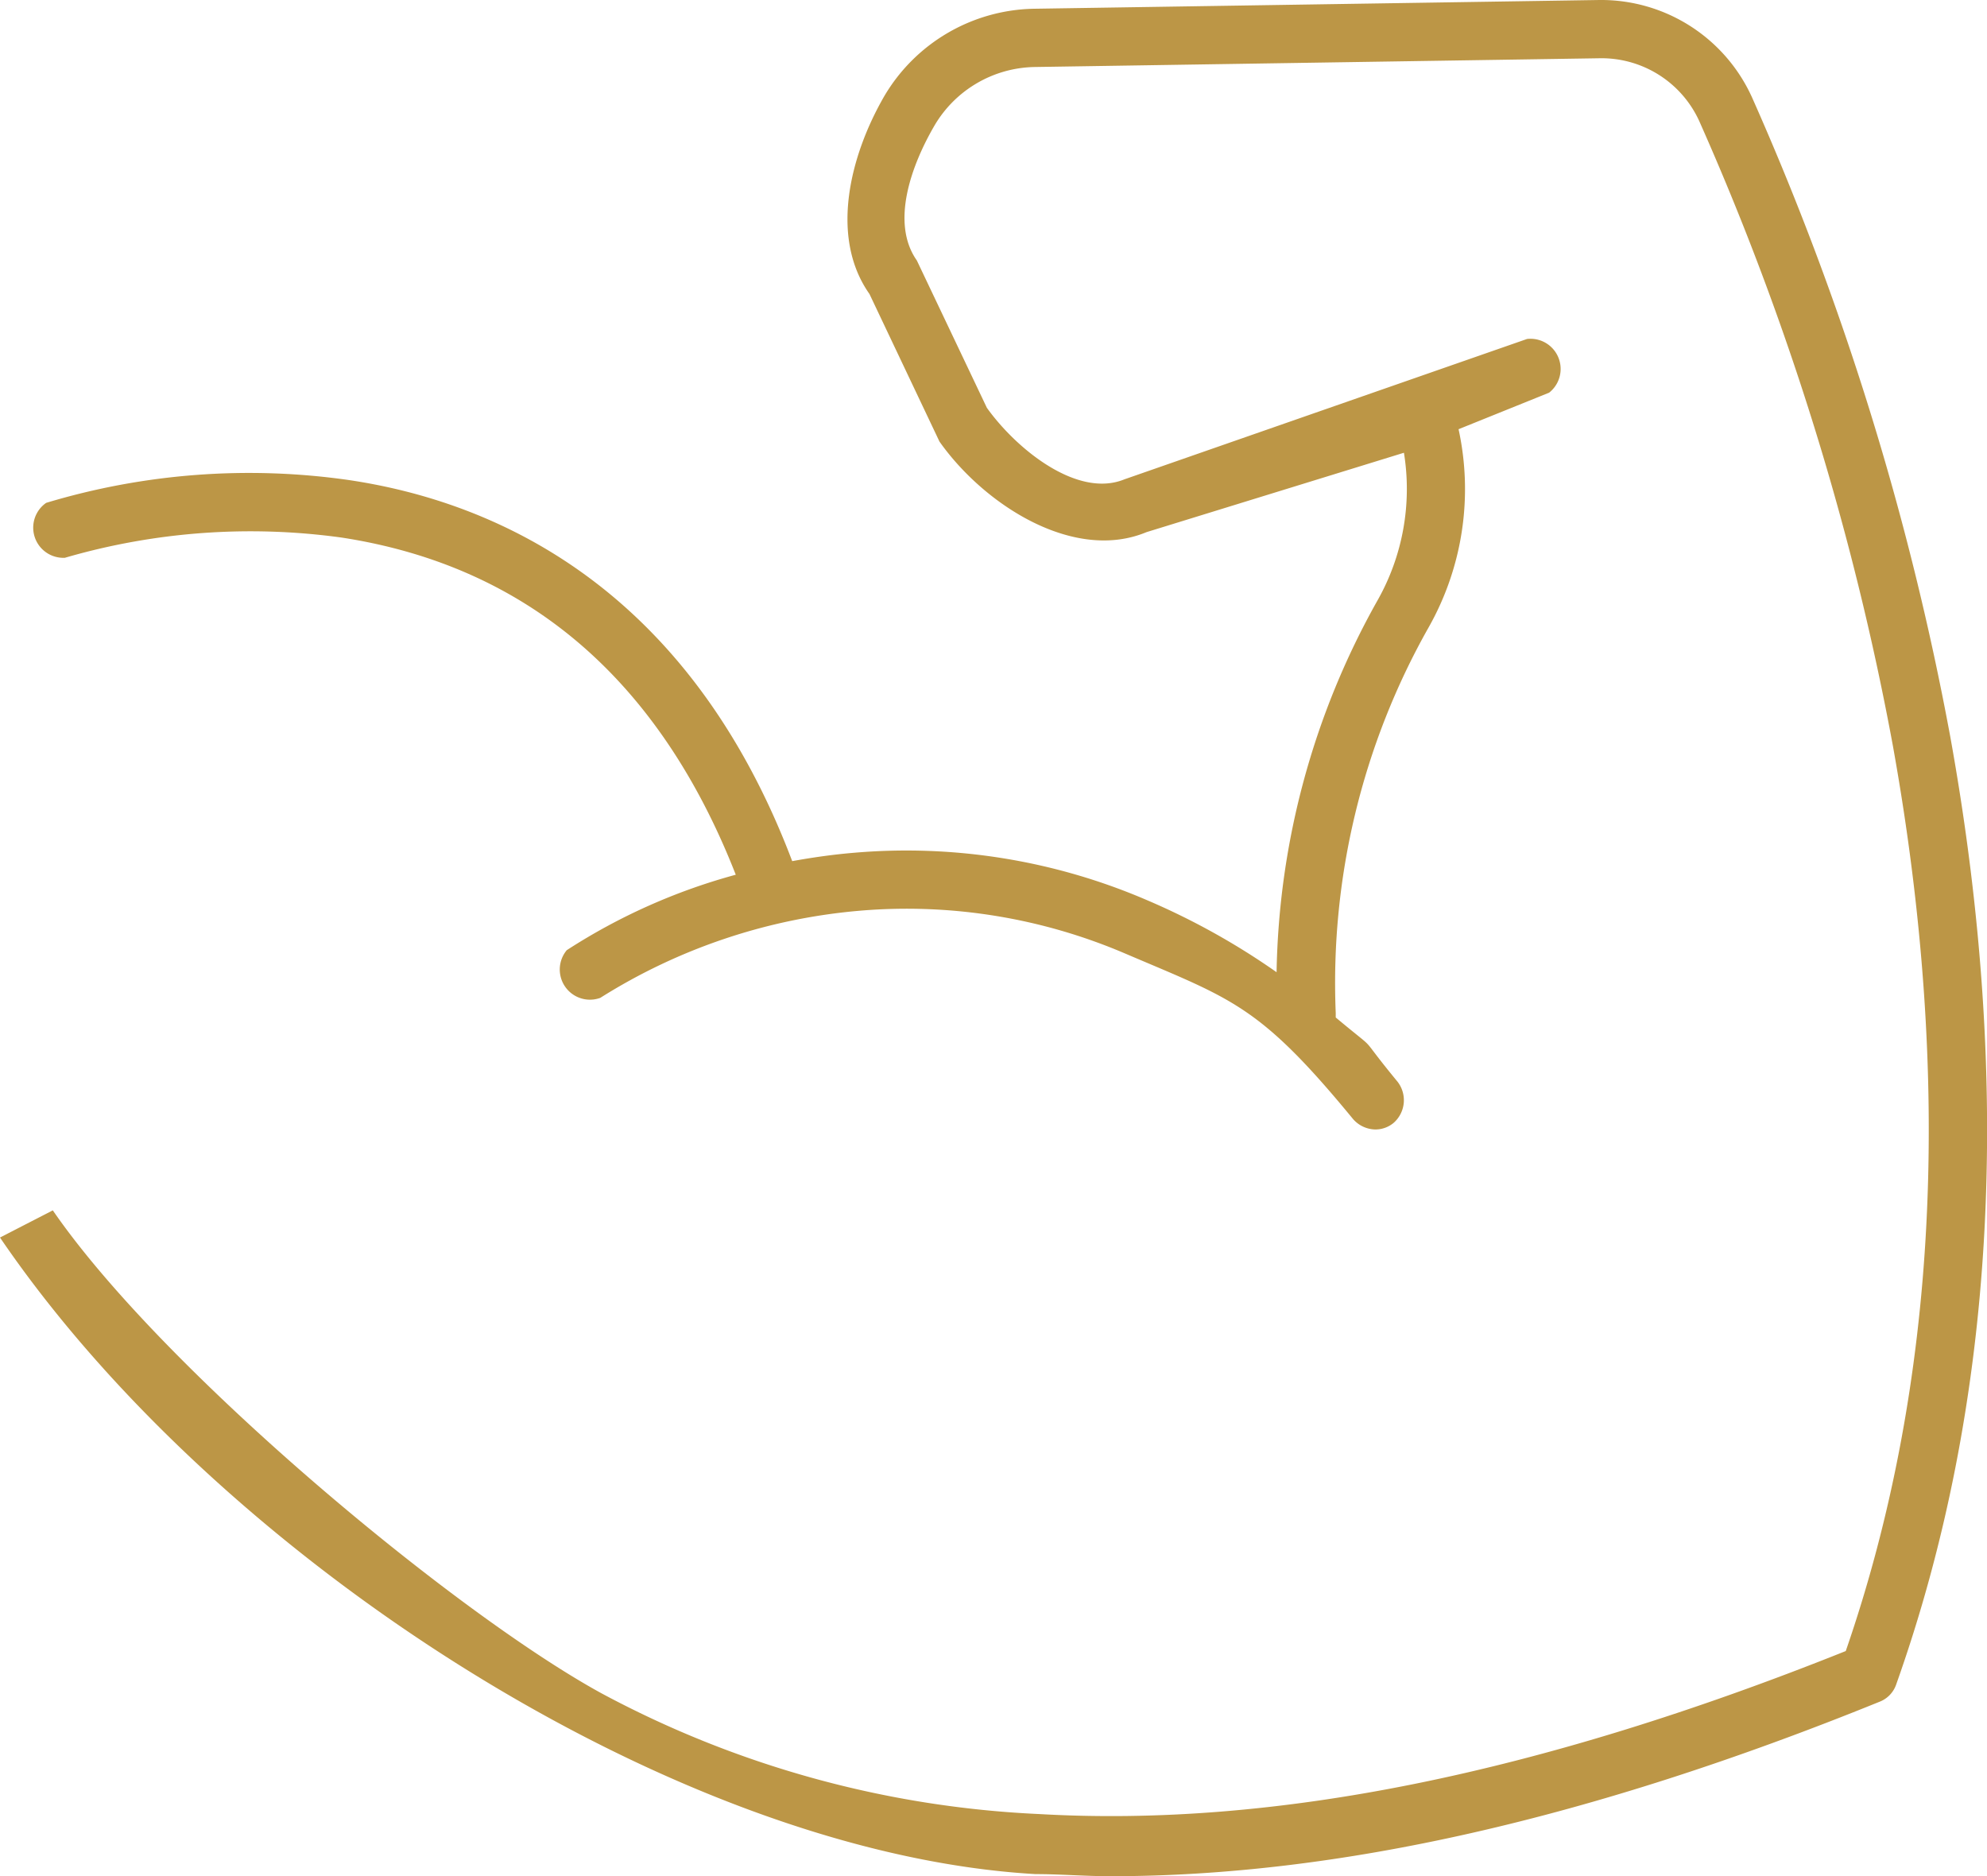 <svg xmlns="http://www.w3.org/2000/svg" viewBox="0 0 65.84 62.16"><defs><style>.cls-1{fill:#bc9646;}</style></defs><title>Icon_Skill</title><g id="Layer_2" data-name="Layer 2"><g id="ATLAS"><path id="Icon" class="cls-1" d="M0,41C7.24,51.63,22.36,61.4,34.31,62.09c.82,0,1.65.07,2.49.07,7.54,0,15.91-1.9,25.48-5.78a.94.94,0,0,0,.55-.57c3.28-9.23,3.89-19.8,1.79-31.42A94.55,94.55,0,0,0,58.06,3.24,5.49,5.49,0,0,0,53,0L34.25.29a5.88,5.88,0,0,0-4.94,2.88c-1.16,2-1.82,4.7-.5,6.57l2.32,4.89c1.49,2.11,4.46,4,6.86,3L46.52,15a7.5,7.5,0,0,1-.88,4.9A26,26,0,0,0,42.3,32.21,23.56,23.56,0,0,0,38,29.82a20.16,20.16,0,0,0-9.67-1.57c-.73.06-1.42.16-2.08.28C22.79,19.4,16.37,16.61,11.53,15.9a23.32,23.32,0,0,0-10,.76,1,1,0,0,0,.62,1.82,22,22,0,0,1,9.17-.67c6.13.94,10.52,4.69,13.06,11.17a19.87,19.87,0,0,0-5.6,2.5,1,1,0,0,0,1.11,1.58,19.18,19.18,0,0,1,8.63-2.89,18.39,18.39,0,0,1,8.76,1.42c3.56,1.52,4.45,1.71,7.55,5.48a1,1,0,0,0,.74.35.94.94,0,0,0,.61-.22,1,1,0,0,0,.13-1.36c-1.45-1.76-.48-.82-2.05-2.13v-.15A23.94,23.94,0,0,1,47.33,20.8a9.31,9.31,0,0,0,1-6.58l3-1.21a1,1,0,0,0-.73-1.78L37.26,15.88c-1.56.64-3.58-1-4.56-2.37L30.38,8.63c-.88-1.25-.18-3.16.59-4.48a3.93,3.93,0,0,1,3.31-1.93L53,1.93A3.56,3.56,0,0,1,56.3,4a92.18,92.18,0,0,1,6.42,20.7c2,11.12,1.48,21.21-1.56,30-10.2,4.08-18.95,5.85-26.74,5.4a33.89,33.89,0,0,1-14.49-4c-4.86-2.66-14.54-10.71-18.18-16"/></g></g></svg>